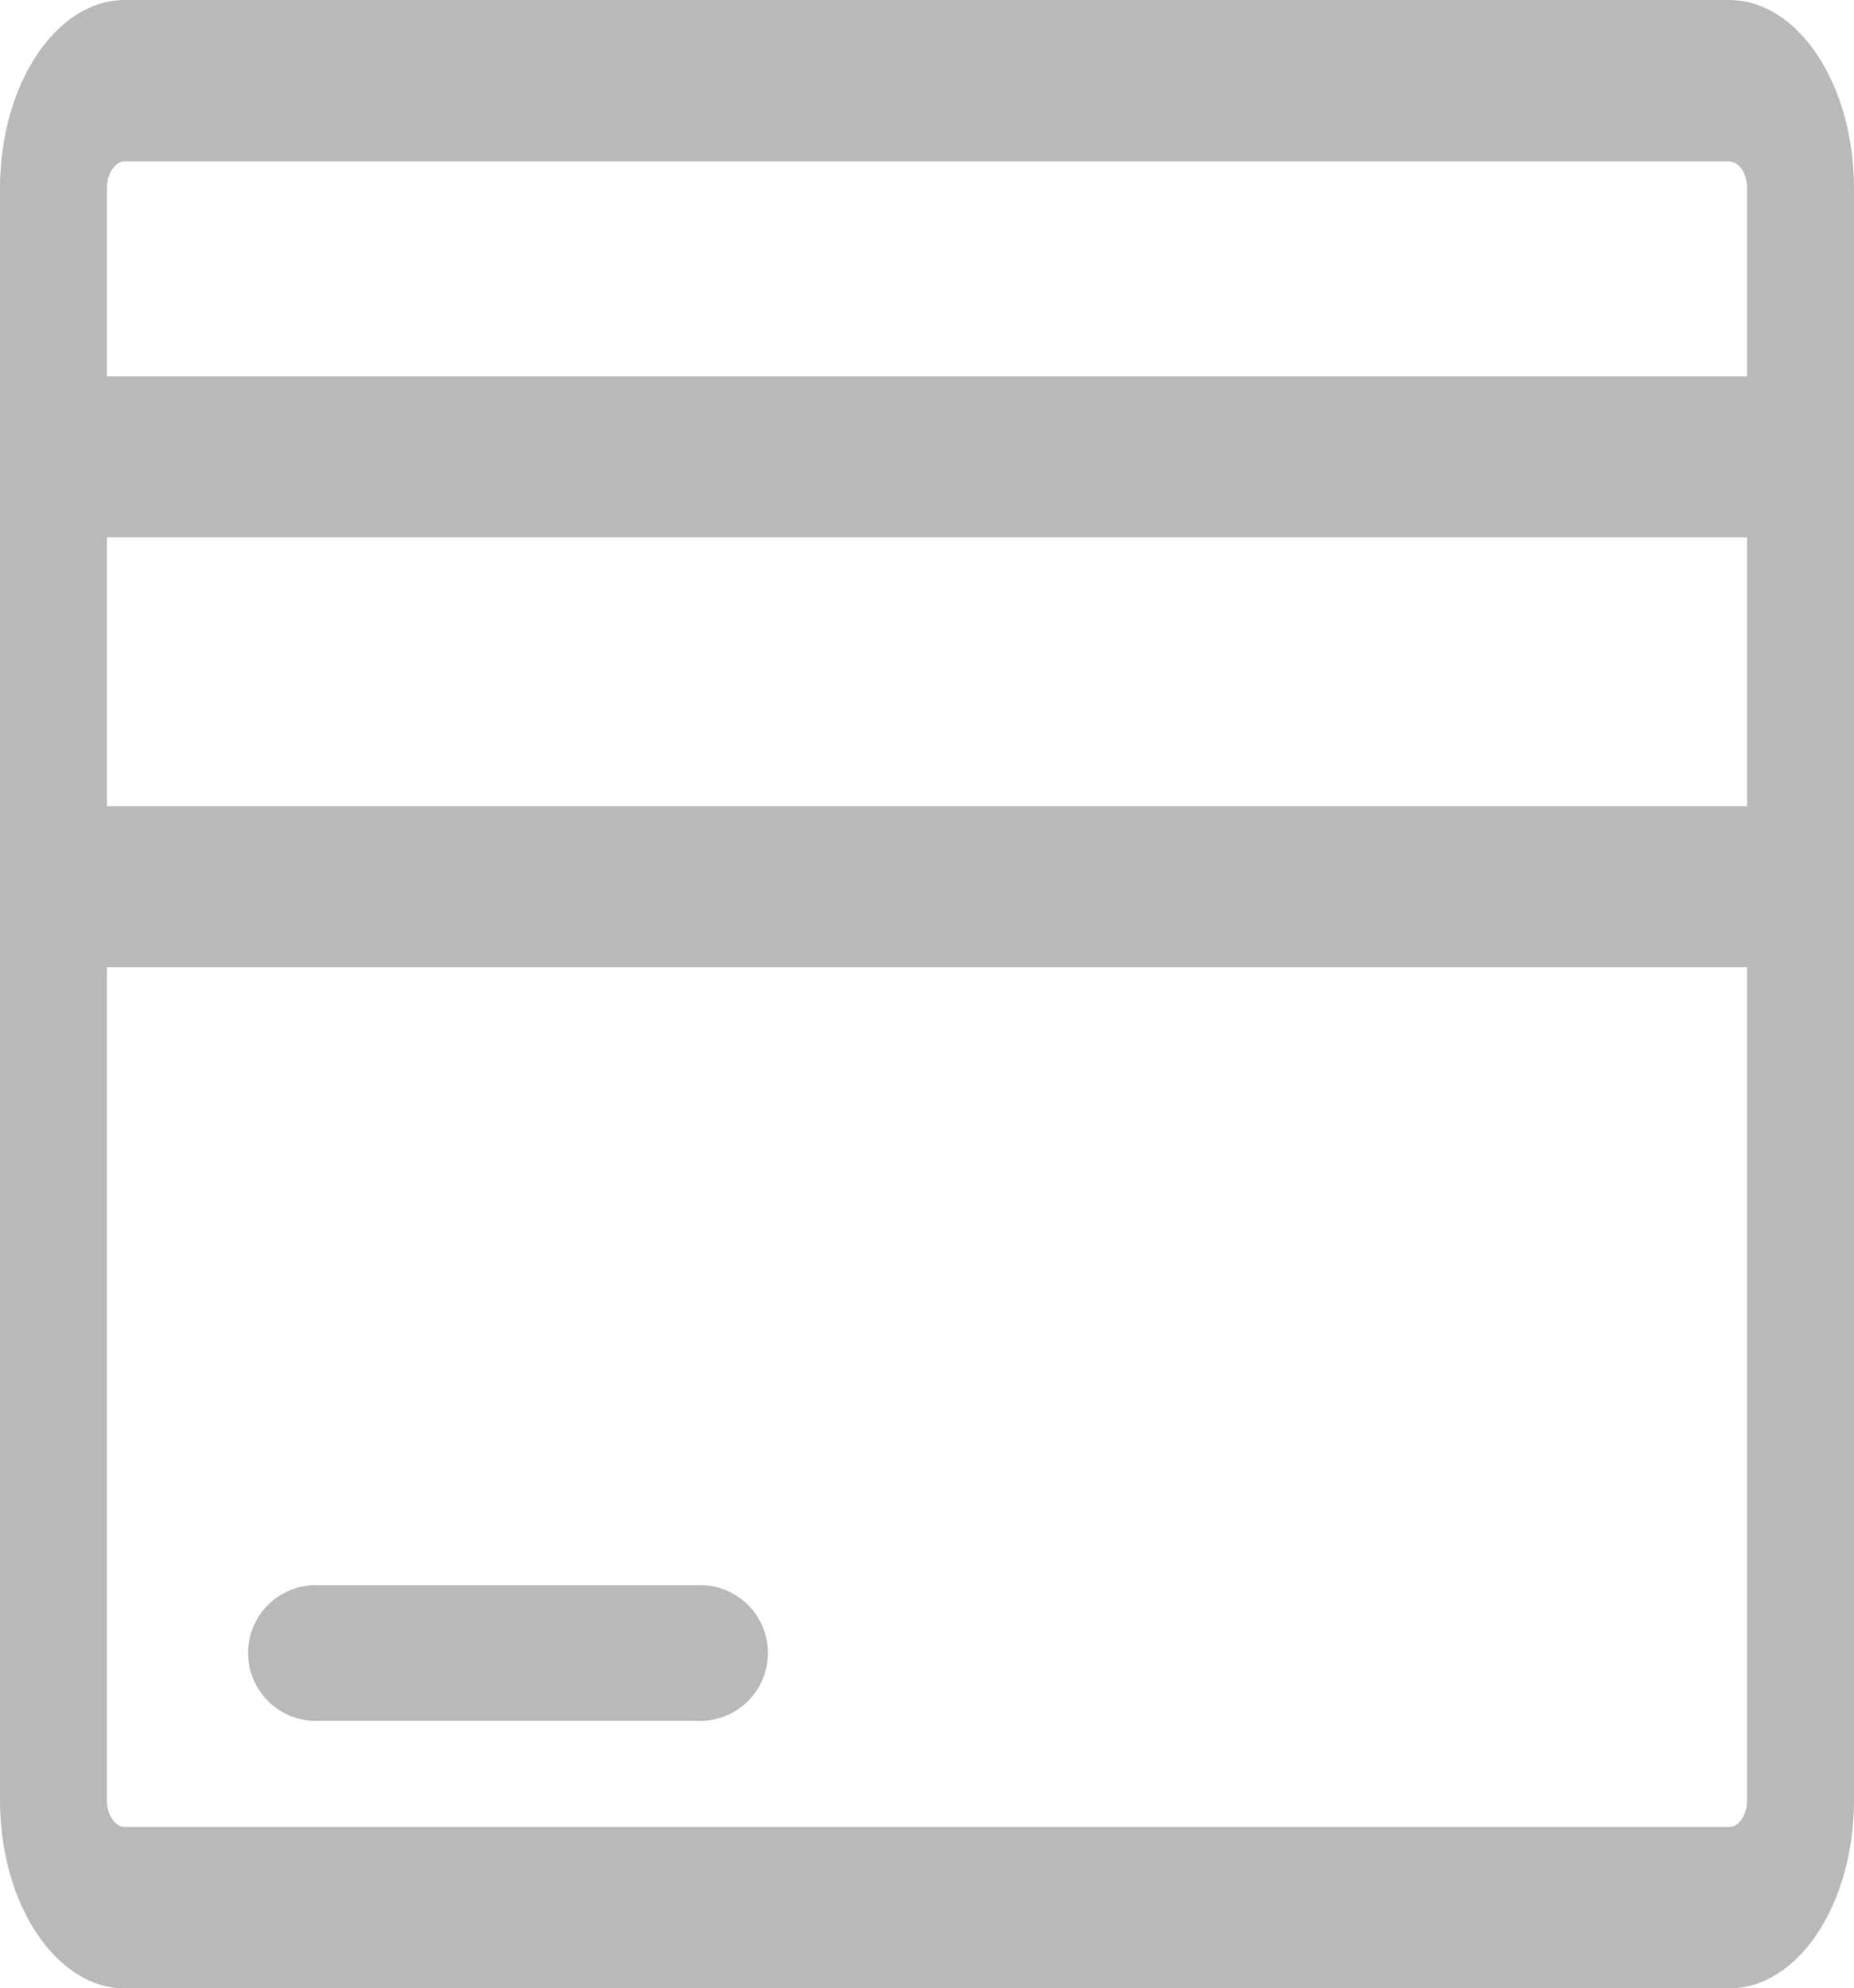 <svg height="35.41" viewBox="0 0 33.03 35.41" width="33.03" xmlns="http://www.w3.org/2000/svg">
    <g id="flashcard" transform="translate(0 -73.846)">
        <g data-name="Group 743" id="Group_743" transform="translate(0 73.846)">
            <g data-name="Group 742" id="Group_742">
                <path d="M30.807,73.846H2.223C1,73.846,0,75.349,0,77.2v28.711c0,1.847,1,3.35,2.223,3.35H30.807c1.226,0,2.223-1.5,2.223-3.35V77.2C33.03,75.349,32.033,73.846,30.807,73.846Zm.318,32.06c0,.264-.142.479-.318.479H2.223c-.175,0-.318-.215-.318-.479V91.072H31.124Zm0-17.7H1.906V83.416H31.124V88.2Zm0-7.656H1.906V77.2c0-.264.142-.479.318-.479H30.807c.175,0,.318.215.318.479v3.35Z"
                      data-name="Path 1348"
                      fill="#b9b9b9"
                      id="Path_1348" transform="translate(0 -73.846)"/>
            </g>
        </g>
        <g data-name="Group 745" id="Group_745" transform="translate(4.428 102.08)">
            <g data-name="Group 744" id="Group_744">
                <path d="M347.677,339.692h-6.723a1.209,1.209,0,1,0,0,2.415h6.723a1.209,1.209,0,1,0,0-2.415Z"
                      data-name="Path 1349"
                      fill="#b9b9b9"
                      id="Path_1349" transform="translate(-339.693 -339.692)"/>
            </g>
        </g>
    </g>
</svg>
